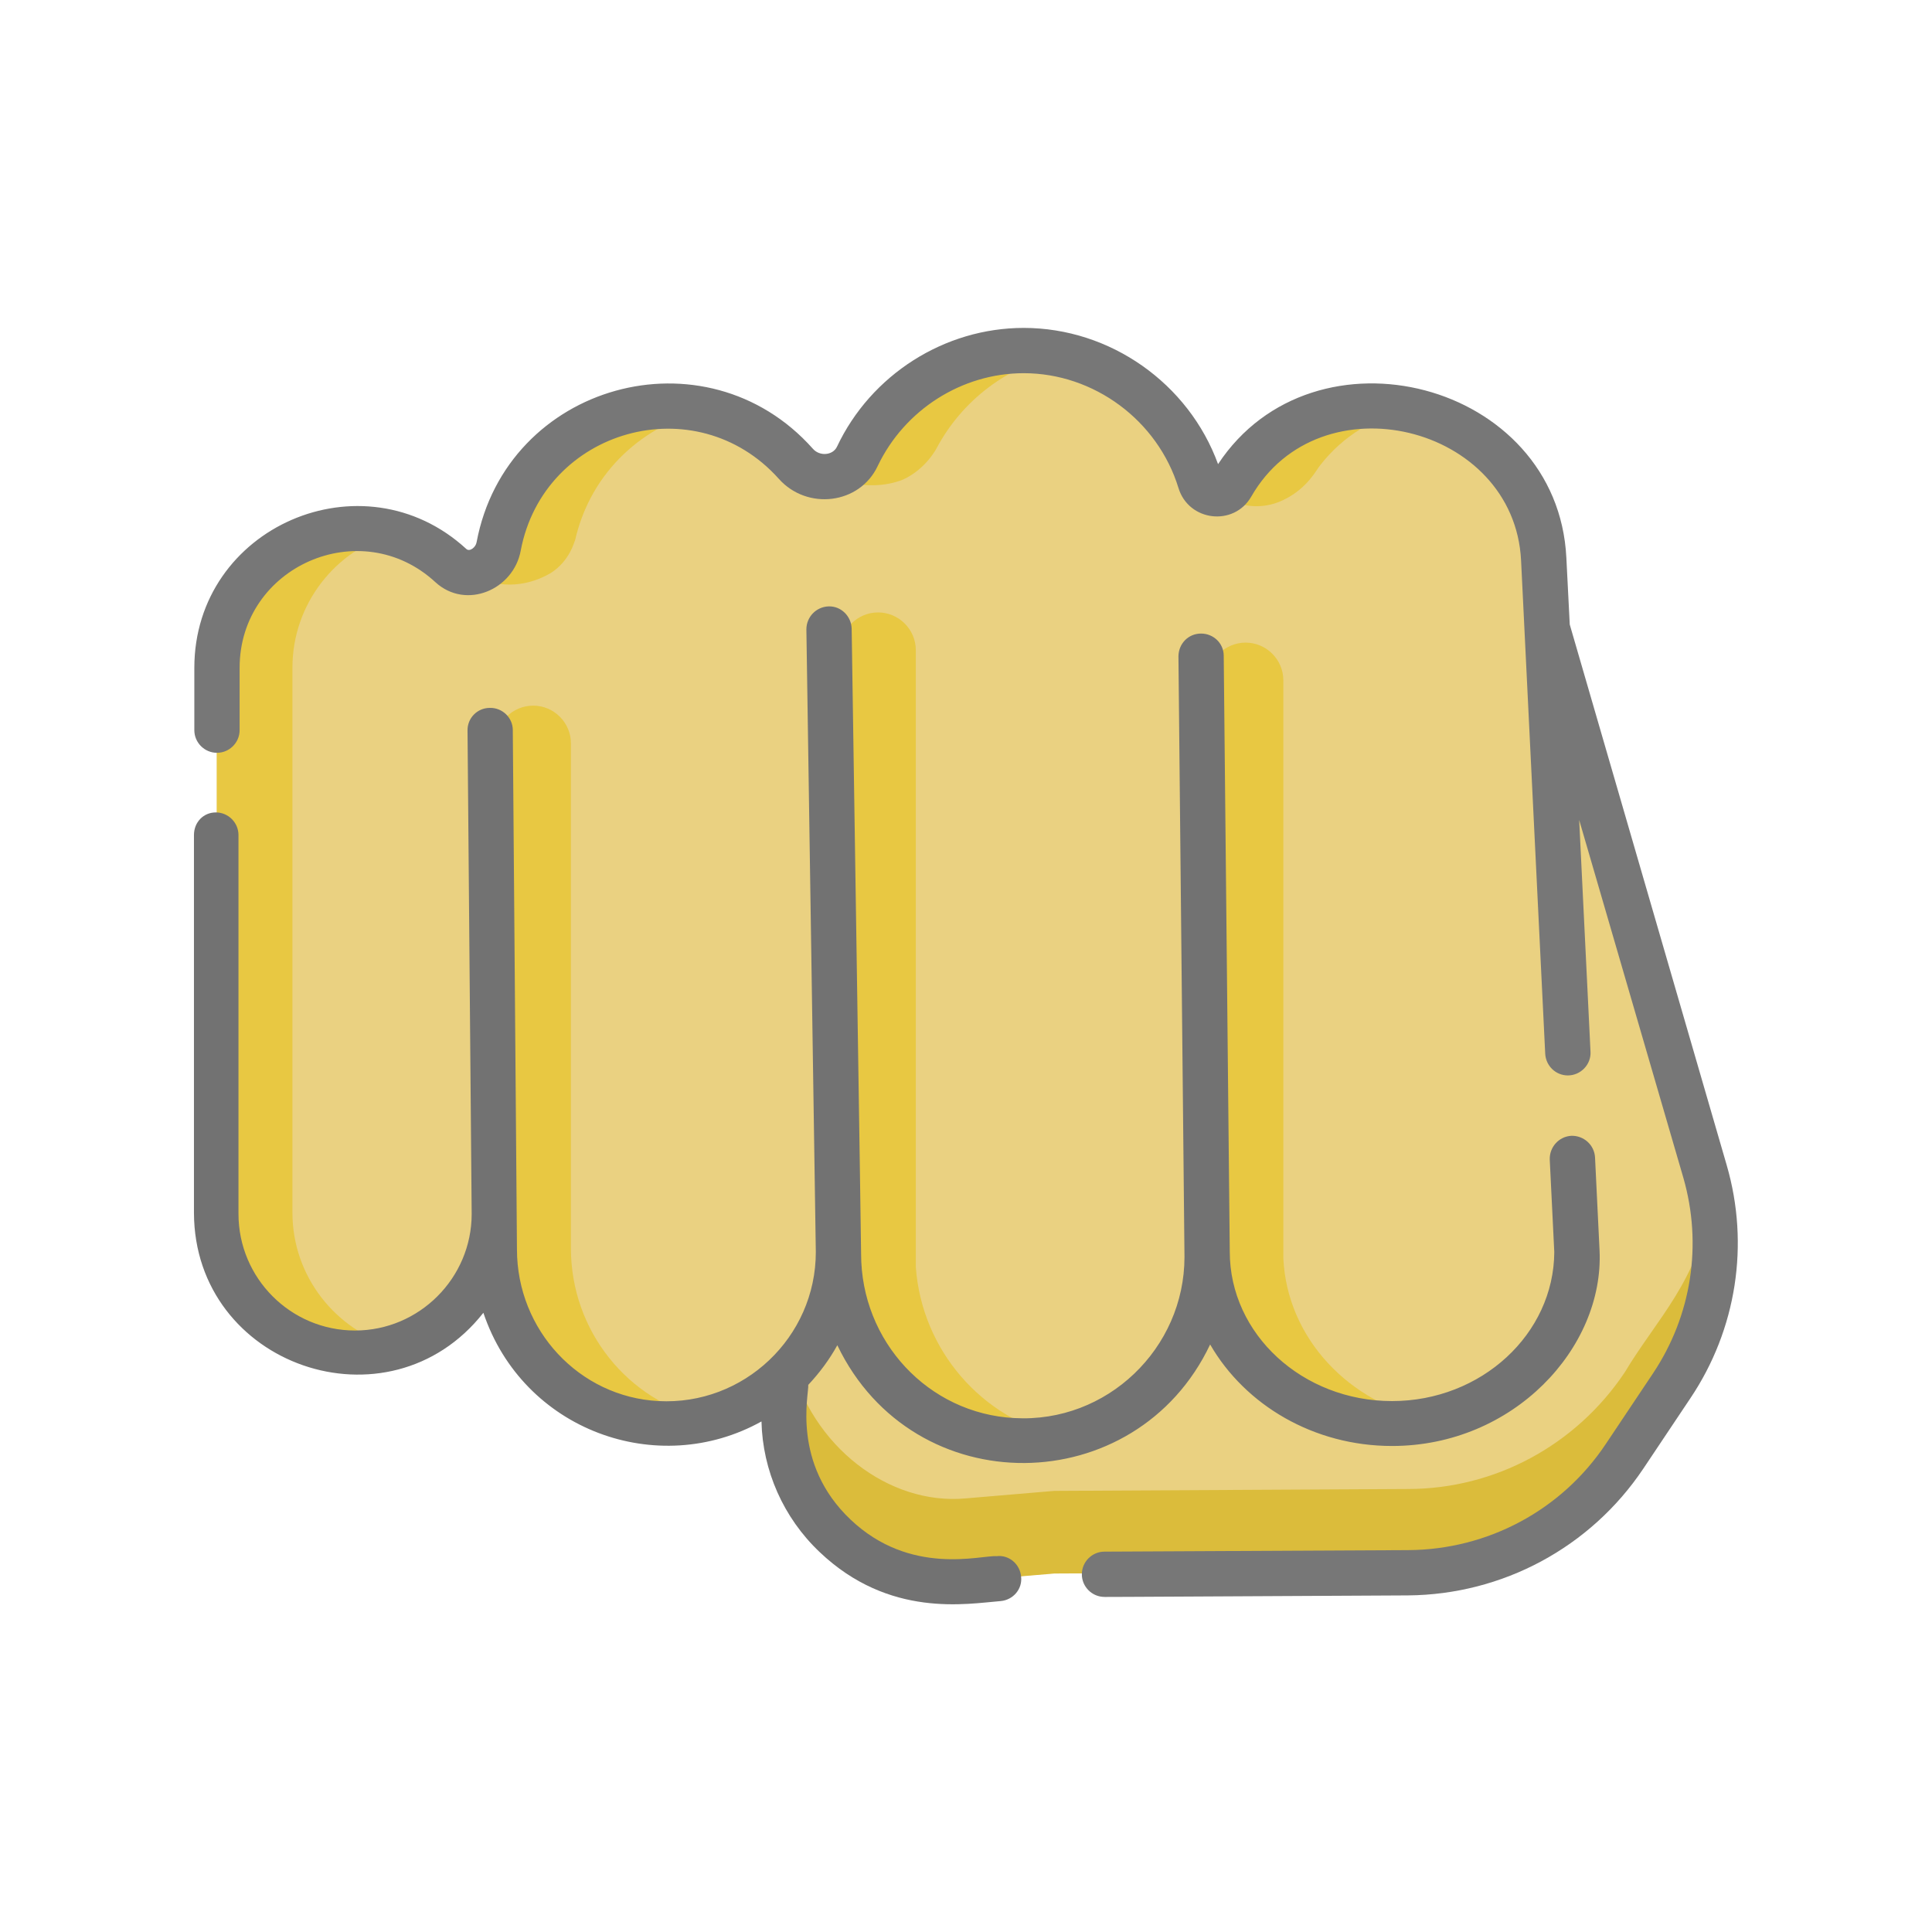 <?xml version="1.0" encoding="utf-8"?>
<!-- Generator: Adobe Illustrator 23.0.0, SVG Export Plug-In . SVG Version: 6.00 Build 0)  -->
<svg version="1.1" id="Capa_1" xmlns="http://www.w3.org/2000/svg" xmlns:xlink="http://www.w3.org/1999/xlink" x="0px" y="0px"
	 viewBox="0 0 512 512" style="enable-background:new 0 0 512 512;" xml:space="preserve">
<style type="text/css">
	.st0{fill:#EAD181;}
	.st1{fill:#DBBC3B;}
	.st2{fill:#E8C842;}
	.st3{fill:#777777;}
	.st4{fill:#727272;}
</style>
<path class="st0" d="M451.8,310.3L410,166.5h-3.6l7.7,161c0,25.1-21.5,45.6-47.8,45.6s-46.2-22.1-46.2-47.2v1.3
	c0,27.7-24.4,51.8-51.8,50.3c-25.4-1.4-45.1-29.8-45.1-55.9V321c0,13.4-5.8,32-14.9,40.3v0.9c-4.3,33.3,21.9,58.9,47.5,56.7l23.6-2
	l93.7-0.5c23.1-0.2,44.6-11.7,57.4-30.8l12.5-18.7C454.2,350.3,457.4,329.6,451.8,310.3z"/>
<path class="st1" d="M430.5,363.8c-12.9,19.2-34.3,30.8-57.4,30.8l-93.7,0.5l-23.6,2c-20.2,1.8-40.7-13.7-46.4-36.7
	c-0.4,0.4-0.7,0.7-1.1,1v0.9c-4.3,33.3,21.9,58.9,47.5,56.7l23.6-2l93.7-0.5c23.1-0.2,44.6-11.7,57.4-30.8L443,367
	c9.7-14.5,13.3-31.9,10.5-48.8C450.1,339.5,439.1,349.4,430.5,363.8z"/>
<path class="st0" d="M409.1,148.1c-2.1-42.3-61.8-55.9-82.7-19.5c-1.9,3.4-7.2,2.8-8.4-1c-6.2-20-24.8-34.7-46.7-34.7
	c-19.4,0-36.3,11.5-44.2,28c-3,6.2-11.7,7.1-16.3,1.9c-25.4-28.4-71.8-14.9-78.8,21.9c-1.1,5.8-8.1,9.3-12.7,5.1
	c-11.6-10.7-25.1-9.8-25-9.8c-20.3,0-36.9,16.6-36.9,36.9v144.5c0,20.3,16.6,36.9,36.9,36.9l0,0c20.3,0,36.9-16.6,36.9-36.9v9.4
	c0,24.4,18.9,45,43.2,46.2c26.1,1.4,48-19.7,48-45.5v0.6c0,26.1,20.2,48.2,46.3,49.5c28,1.4,51.4-21.1,51.4-48.7v-1.3
	c0,25.1,22,45.6,49,45.6s49-20.5,49-45.6L409.1,148.1z"/>
<g>
	<path class="st2" d="M104.4,141.4c-5.8-1.7-10.1-1.4-10-1.4c-20.3,0-36.9,16.6-36.9,36.9v144.5c0,24.3,23.3,42.2,46.9,35.5
		c-15.5-4.4-26.9-18.7-26.9-35.5V176.9C77.5,160.1,88.9,145.7,104.4,141.4z"/>
	<path class="st2" d="M379.1,376.2c-21.6-4.2-38-21.6-39-42.7V180.3c0-5.5-4.5-10-10-10s-10,4.5-10,10v153
		c0.4,10.3,4.6,19.8,11.3,27.3l0,0c2.3,2.6,5.5,5.4,8.8,7.7l0,0C351.8,376.2,365.9,378.8,379.1,376.2z"/>
	<path class="st2" d="M151.3,330.8v-9.4c0,0.2,0,0.3,0,0.5V197c0-5.5-4.5-10-10-10s-10,4.5-10,10v125c0-0.2,0-0.4,0-0.6v9.4
		c0,28.8,26.4,51.8,55.6,45.1C166.4,371.3,151.3,352.7,151.3,330.8z"/>
	<path class="st2" d="M242.7,335.8V172.3c0-5.5-4.5-10-10-10s-10,4.5-10,10v163.4c0.6,9.3,3.9,18,9,25.2l0,0
		c3,4.2,6.9,8.2,10.9,11.3l0,0c11.6,8.5,25.6,11.2,38.7,8.5C260.2,376.1,244.3,357.8,242.7,335.8z"/>
	<path class="st2" d="M138.2,128.9L138.2,128.9c-2.8,4.5-5,9.8-6.1,15.7l0,0c-0.9,4.4-4.6,7.2-8.3,7.1l0,0c0,0,10.1,7.1,22.1,0.2
		c5.2-3.3,6.3-8.5,6.5-8.7c4.2-18.5,18.5-30.8,34.7-34.5C168.6,104.5,148.6,112.4,138.2,128.9z"/>
	<path class="st2" d="M233.5,110.9L233.5,110.9c-2.1,2.6-4.1,5.6-5.7,8.7l0,0c-0.2,0.4-0.4,0.8-0.6,1.2c-1.6,3.4-4.8,5.1-8.2,5.3
		l0,0c0,0,10.4,4.9,20.3,1c6.1-2.8,8.9-8.3,8.9-8.3l0,0c6.7-12.6,18.8-22,33.2-24.9C263.7,90.2,245.2,96.5,233.5,110.9z"/>
	<path class="st2" d="M340.7,113.7L340.7,113.7c-2.2,1.4-4.6,3.2-6.4,4.8l0,0c-8.5,7.9-7.2,12.5-12.1,12.1l0,0
		c0.1,0,8.5,6.6,18.1,1.8c6.2-3,8.7-8.1,9.4-8.9c6.3-8.2,14.9-13.1,24.1-15.1C362.6,106.2,350.6,107.7,340.7,113.7z"/>
</g>
<path class="st3" d="M416,165.5l-0.9-17.7c-2.3-46.7-66.9-63.3-92.3-24.8c-7.8-21.4-28.6-36.1-51.5-36.1c-21,0-40.5,12.4-49.5,31.5
	c-1.1,2.3-4.6,2.6-6.4,0.5c-28.4-31.9-81.2-17.3-89.1,24.8c-0.2,1.3-1.8,2.6-2.7,1.8c-27.4-25.2-72.1-5.9-72.1,31.5v16.5
	c0,3.3,2.7,6,6,6s6-2.7,6-6V177c0-26.9,32.1-41,51.9-22.7c8.1,7.4,20.7,2,22.6-8.4c6.1-32.2,46.4-43.6,68.4-19
	c7.5,8.4,21.4,6.8,26.2-3.4c7.1-14.9,22.3-24.6,38.7-24.6c18.6,0,35.5,12.5,41,30.4c2.7,8.9,14.7,10.3,19.3,2.3
	c18.1-31.6,69.7-19,71.5,16.9l6.4,130.8c0.2,3.2,2.8,5.7,6,5.7c3.4,0,6.2-2.9,6-6.3l-3-61.4l27.6,94.8c5.1,17.7,2.2,36.5-8,51.8
	l-12.5,18.7c-11.7,17.6-31.3,28.1-52.5,28.2l-80.4,0.4c-3.3,0-6,2.7-6,6s2.7,6,6,6c1.4,0-11.8,0.1,80.4-0.4
	c25.1-0.2,48.4-12.7,62.4-33.6l12.5-18.7c12.2-18.2,15.7-40.7,9.6-61.7L416,165.5z"/>
<path class="st4" d="M128.1,347.9c10.5,31.2,46.2,44.1,73.7,28.8c0.3,13,5.8,25.5,15.4,34.6c18.5,17.6,39.1,13.7,48,13
	c3.3-0.3,5.8-3.2,5.4-6.5c-0.3-3.3-3.2-5.8-6.5-5.4c-4.1-0.3-22.8,5.4-38.7-9.7c-15.7-14.9-11-33.2-11.2-35.7
	c3-3.2,5.6-6.7,7.7-10.5c20.2,42.1,79.2,41.2,98.8-0.2c9.3,16.1,27.5,26.9,48.2,26.9c32.2,0,56.2-26,55-51.8l-1.2-24.7
	c-0.2-3.3-3-5.8-6.3-5.7c-3.3,0.2-5.8,3-5.7,6.3l1.2,24.5c-0.1,21.7-19.3,39.5-43,39.5s-43-17.7-43-39.6c0-0.1-1.6-157.8-1.6-157.9
	c0-3.3-2.7-5.9-6-5.9c-3.4,0-6,2.7-6,6.1l1.6,159.1c0,24.2-20.5,44.1-45.1,42.7c-22.8-1.2-40.6-20.3-40.6-43.5
	c0-1.4,0-1.3-2.5-165.7c-0.1-3.3-2.8-6-6.1-5.9s-5.9,2.8-5.9,6.1l2.5,165c0,22.6-19.1,40.7-41.7,39.5c-21-1.1-37.5-18.8-37.5-40.2
	c-1.2-150.6-1.1-136.6-1.1-137.6c0-3.4-2.9-6-6.1-5.9c-3.3,0-6,2.7-5.9,6.1l1.1,128c0,17-13.9,30.9-30.9,30.9
	c-17.1,0-30.9-13.9-30.9-30.9V221.3c0-3.3-2.7-6-6-6s-5.8,2.6-5.8,6v100.1C51.5,362,103,379.8,128.1,347.9z"/>
</svg>
